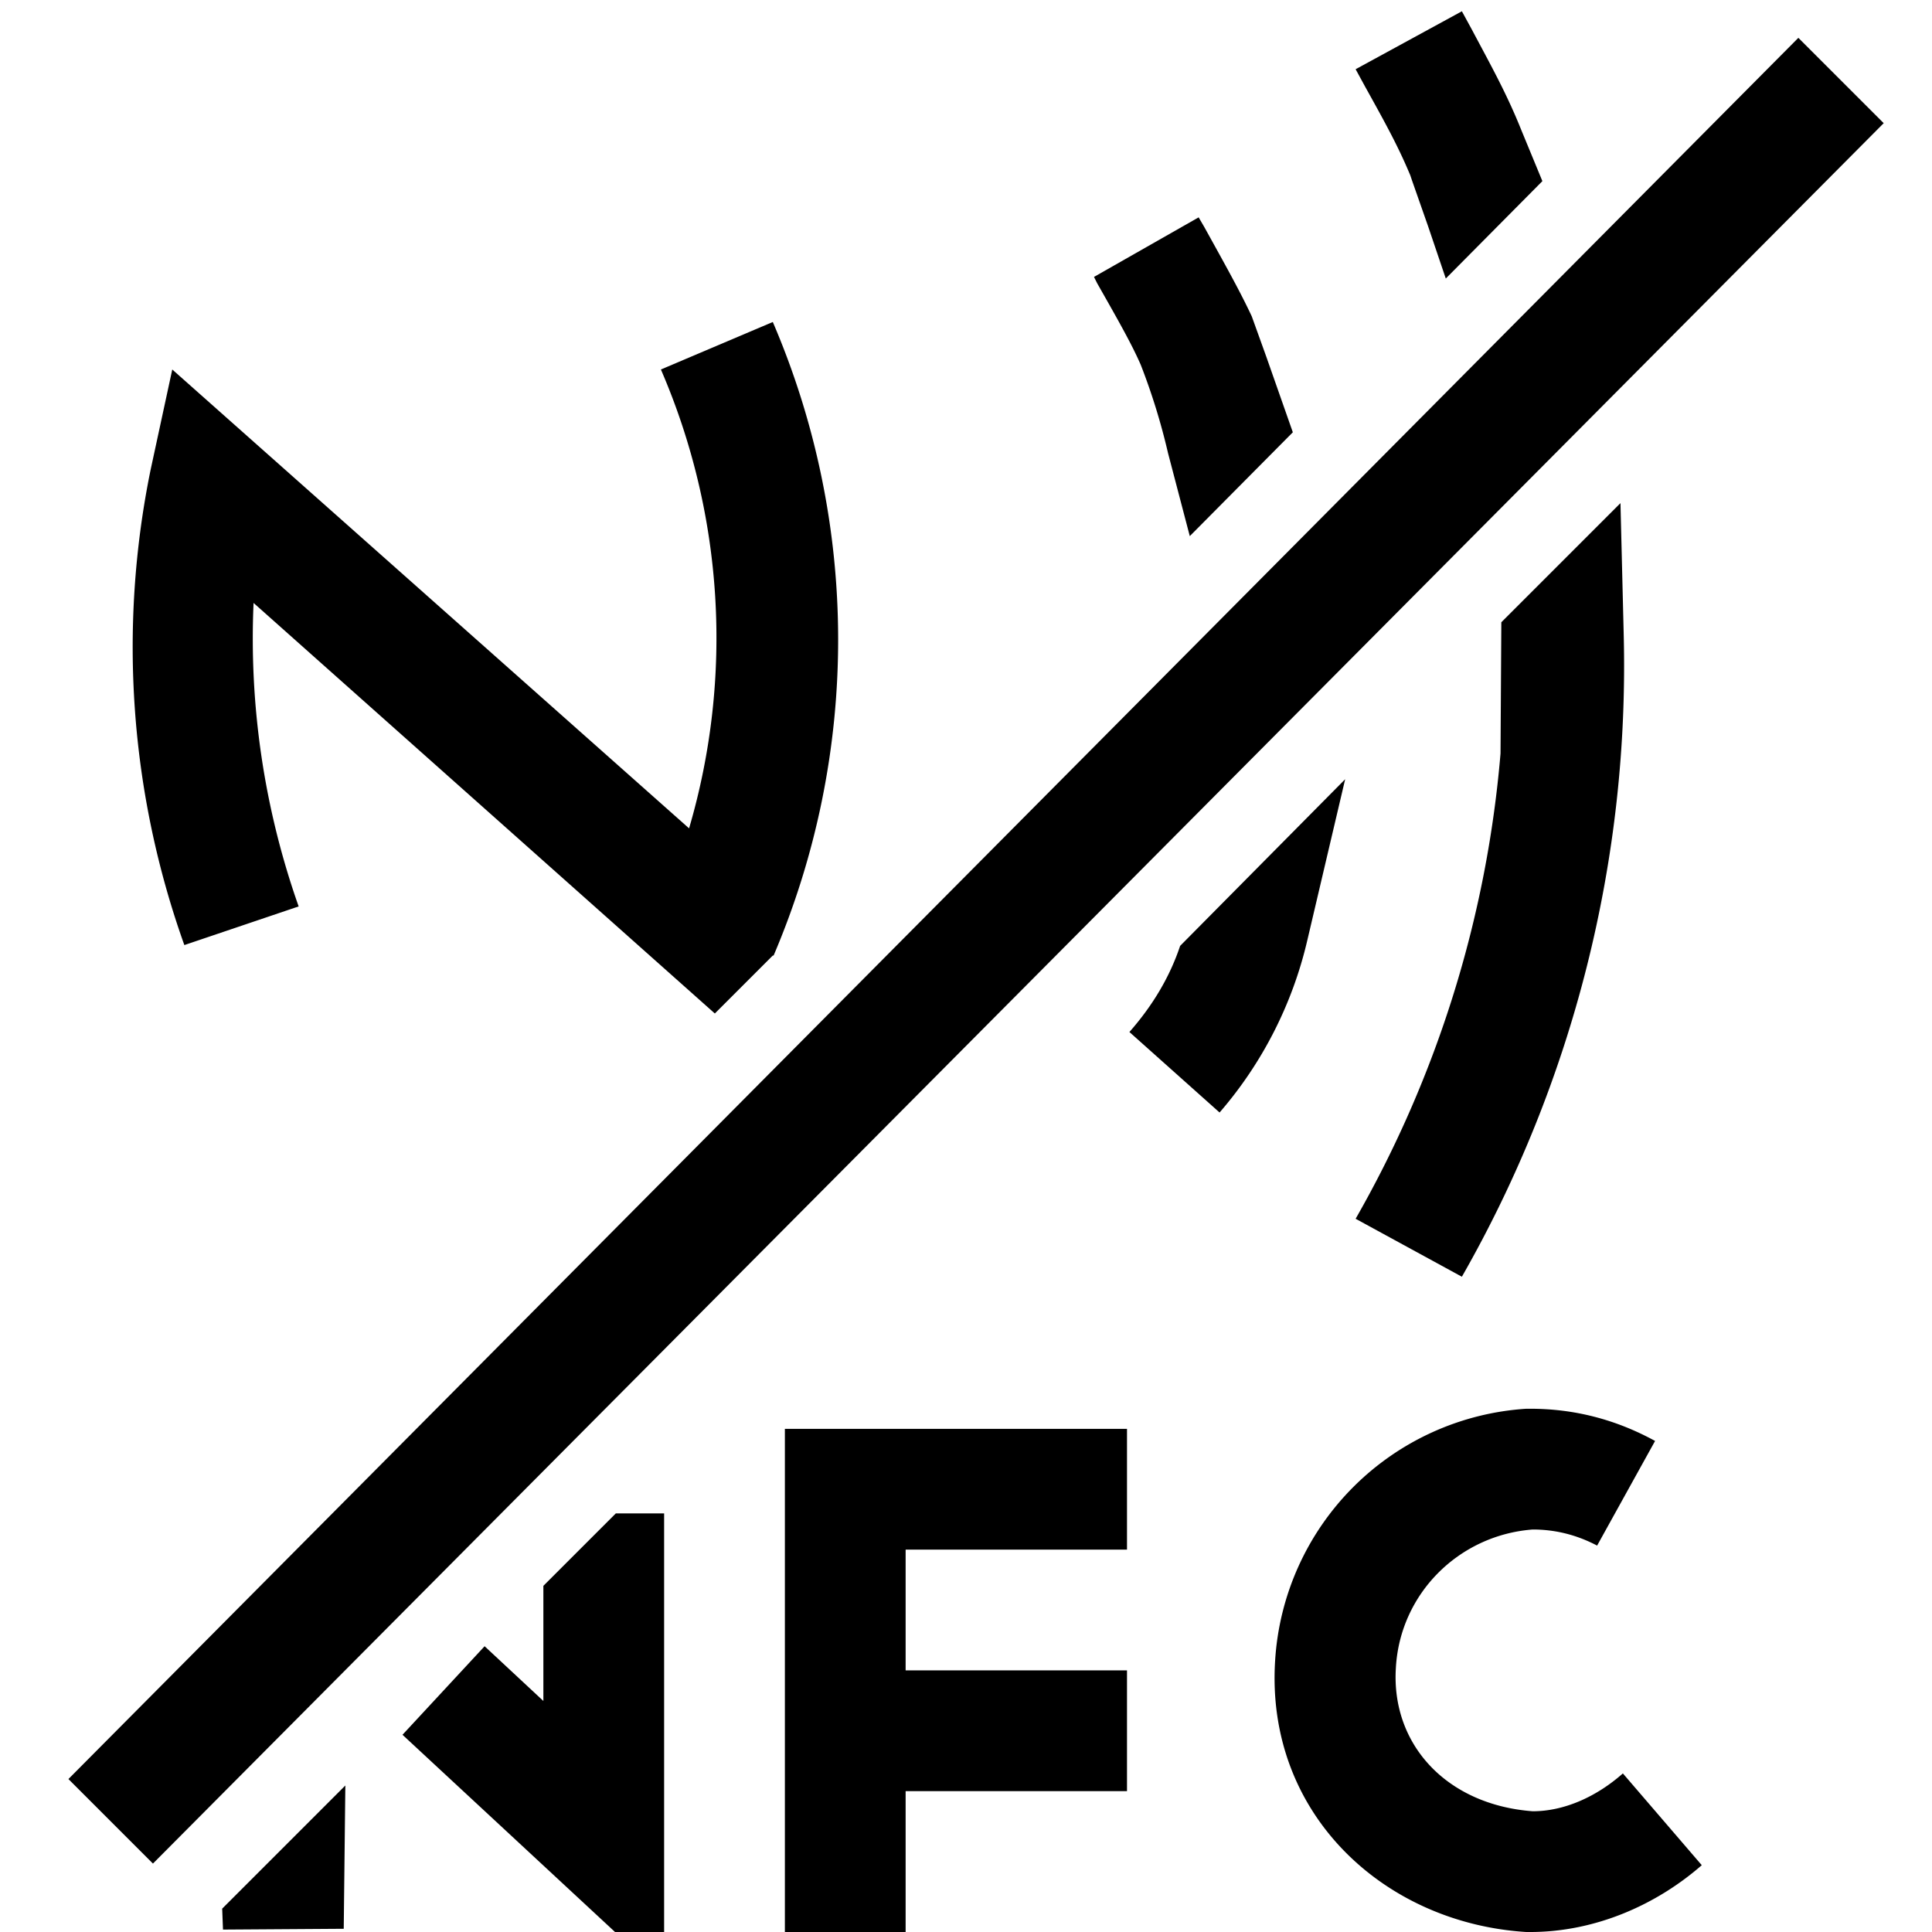 <svg width="24" height="24" fill="none" xmlns="http://www.w3.org/2000/svg"><path fill="currentColor" d="m9.6 11.87-.72.72-5.73-5.1a10 10 0 0 0 .56 3.77l-1.42.48a11 11 0 0 1-.42-5.9l.27-1.25 6.42 5.7a8.4 8.4 0 0 0-.35-5.7L9.6 4a10 10 0 0 1 .01 7.87m6.45-6.5-1.28 1.29-.27-1.03a8 8 0 0 0-.34-1.1c-.11-.25-.25-.5-.54-1.01l-.04-.08 1.3-.74.07.12c.26.47.44.79.59 1.11l.18.5zm3.1-3.12-1.2 1.21-.22-.65-.2-.57-.02-.06c-.15-.36-.31-.65-.56-1.1l-.12-.22 1.32-.72.12.22c.25.47.44.81.62 1.26zm-.51 5.48 1.48-1.48.04 1.62a15.3 15.3 0 0 1-2.01 7.99l-1.32-.72a14 14 0 0 0 1.8-5.78zm-3.99 4.02 2.05-2.07-.47 2a5 5 0 0 1-1.09 2.14l-1.12-1q.44-.5.63-1.07M6.75 19.7l.9-.9h.6V24h-.61L5 21.55l1.02-1.1.73.68zm-3.99 4.01 1.53-1.53-.02 1.78-1.5.01zM14 17.75v1.5h-2.75v1.5H14v1.5h-2.75V24h-1.5v-6.25zm5.84 1.45q-.38-.2-.8-.2c-.92.07-1.65.8-1.7 1.72-.06.95.63 1.7 1.7 1.78.38 0 .78-.17 1.12-.47l.98 1.14c-.56.49-1.32.83-2.13.83h-.05c-1.77-.11-3.24-1.47-3.12-3.37a3.34 3.34 0 0 1 3.12-3.13h.05q.82 0 1.55.4zM23.4 1.53 1.9 23.15.85 22.1 22.34.47z"/></svg>